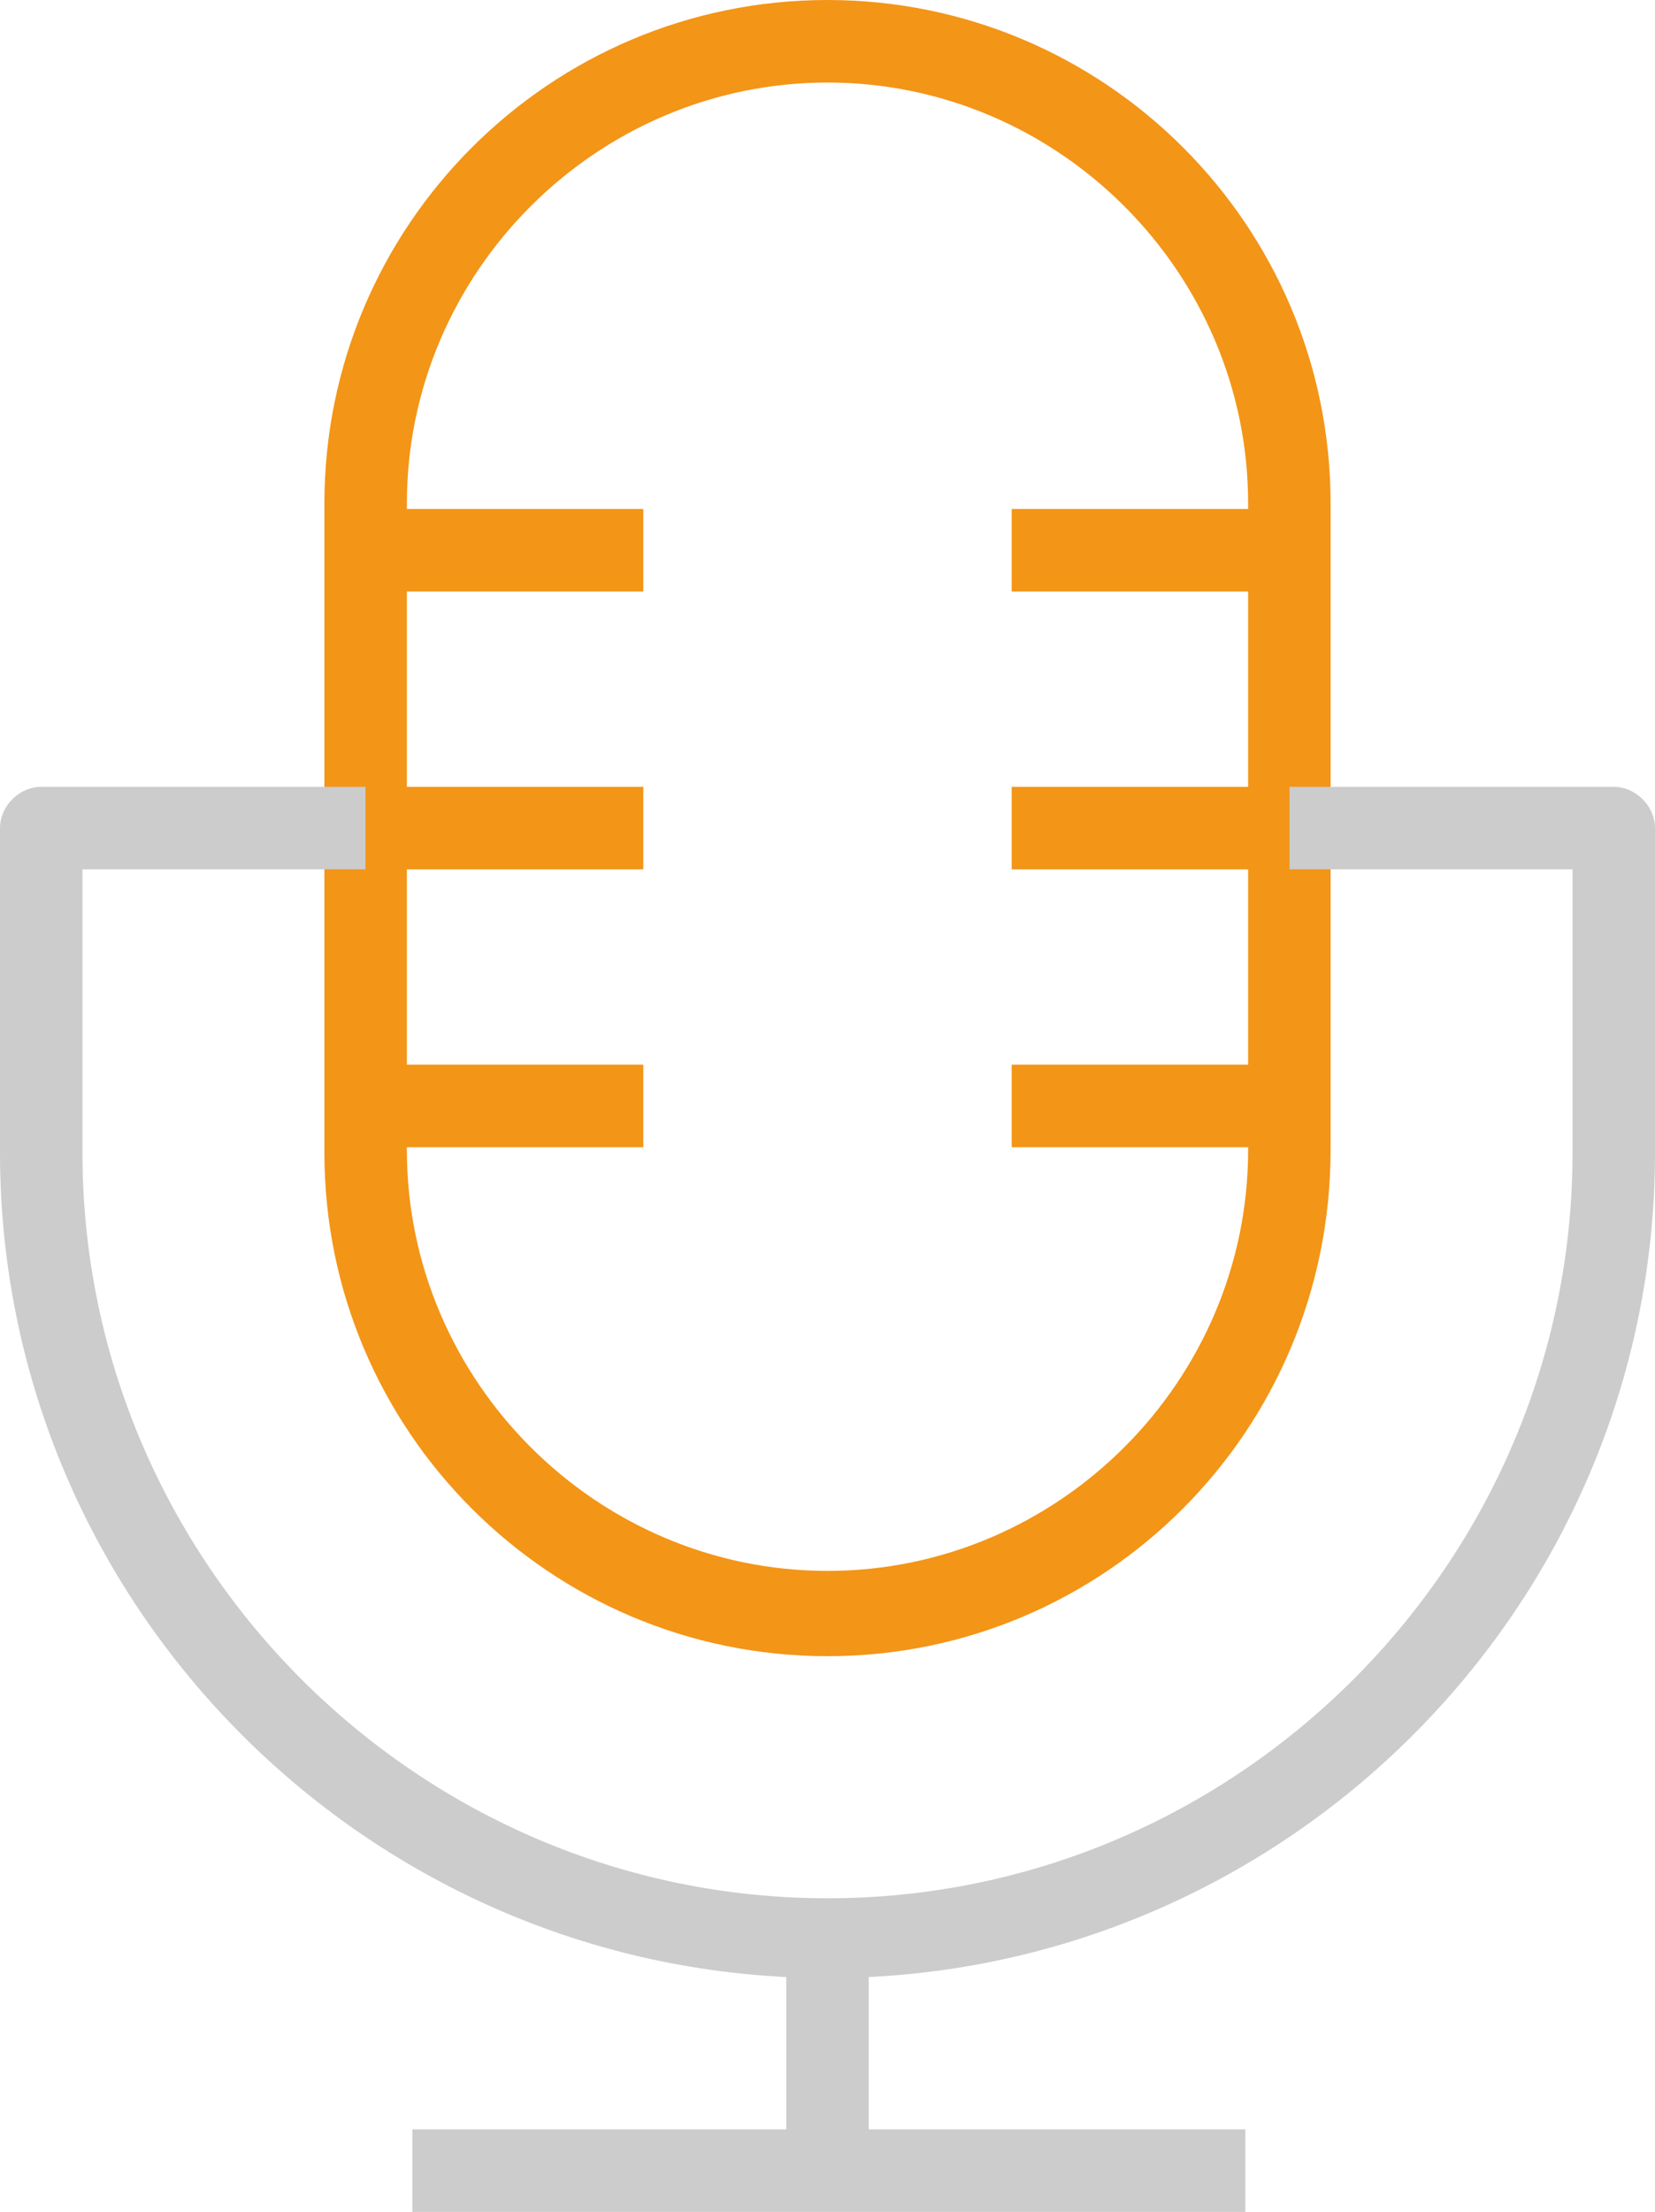 <?xml version="1.0" encoding="utf-8"?>
<!-- Generator: Adobe Illustrator 23.0.3, SVG Export Plug-In . SVG Version: 6.00 Build 0)  -->
<svg version="1.1" id="레이어_1" xmlns="http://www.w3.org/2000/svg" xmlns:xlink="http://www.w3.org/1999/xlink" x="0px"
	 y="0px" viewBox="0 0 60.2 80.4" style="enable-background:new 0 0 60.2 80.4;" xml:space="preserve">
<style type="text/css">
	.st0{fill:#F39517;}
	.st1{fill:#CCCCCC;}
</style>
<path class="st0" d="M30.1,60.2C20,60.2,11.8,52,11.8,41.9V18.3C11.8,8.2,20,0,30.1,0s18.3,8.2,18.3,18.3v23.5
	C48.4,52,40.2,60.2,30.1,60.2z M30.1,3c-8.4,0-15.3,6.9-15.3,15.3v23.5c0,8.4,6.9,15.3,15.3,15.3s15.3-6.9,15.3-15.3V18.3
	C45.4,9.9,38.5,3,30.1,3z"/>
<path class="st1" d="M30.1,71.9C13.5,71.9,0,58.4,0,41.9V30.1c0-0.8,0.7-1.5,1.5-1.5h11.8v3H3v10.3c0,14.9,12.2,27.1,27.1,27.1
	s27.1-12.2,27.1-27.1V31.6H46.9v-3h11.8c0.8,0,1.5,0.7,1.5,1.5v11.8C60.2,58.4,46.7,71.9,30.1,71.9z"/>
<rect x="28.6" y="70.4" class="st1" width="3" height="8.4"/>
<rect x="15" y="77.4" class="st1" width="30.3" height="3"/>
<rect x="13.3" y="28.6" class="st0" width="10.1" height="3"/>
<rect x="13.3" y="38.7" class="st0" width="10.1" height="3"/>
<rect x="13.3" y="18.5" class="st0" width="10.1" height="3"/>
<rect x="36.8" y="28.6" class="st0" width="10.1" height="3"/>
<rect x="36.8" y="38.7" class="st0" width="10.1" height="3"/>
<rect x="36.8" y="18.5" class="st0" width="10.1" height="3"/>
</svg>
